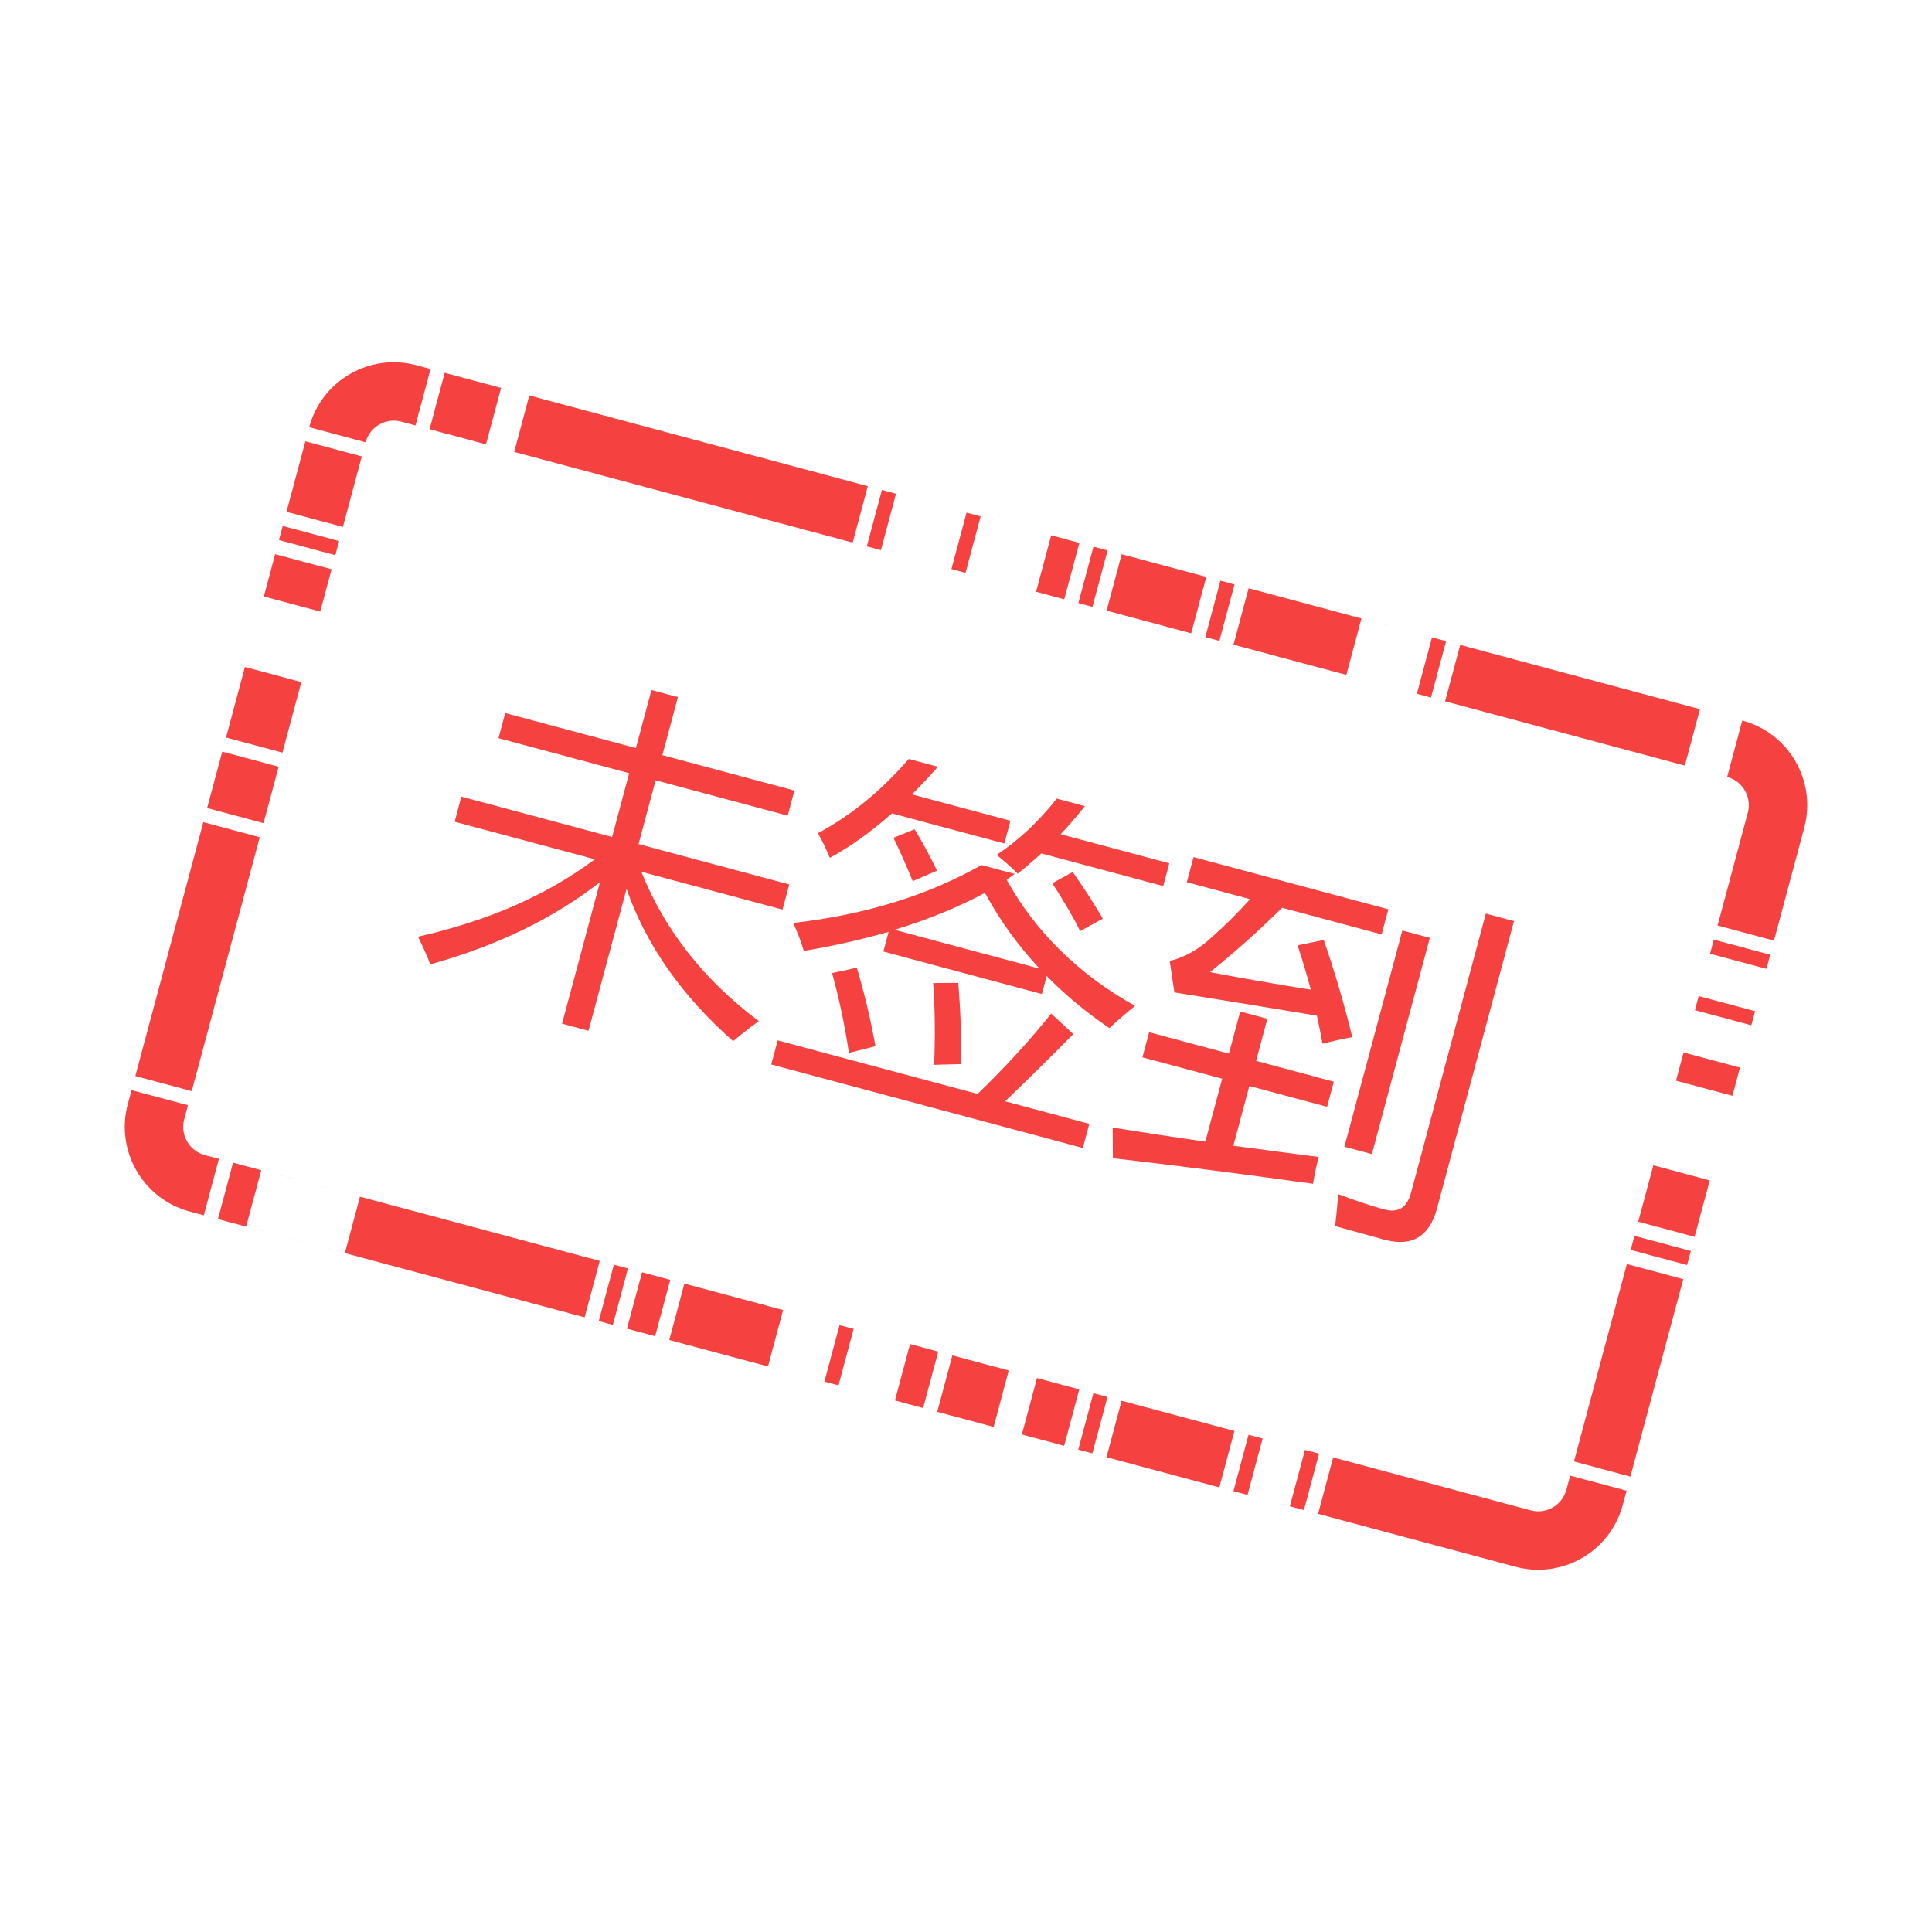 <?xml version="1.0" standalone="no"?><!DOCTYPE svg PUBLIC "-//W3C//DTD SVG 1.1//EN" "http://www.w3.org/Graphics/SVG/1.1/DTD/svg11.dtd"><svg class="icon" width="64px" height="64.00px" viewBox="0 0 1024 1024" version="1.1" xmlns="http://www.w3.org/2000/svg"><path fill="#F64141" d="M271.842 239.332 257.586 235.509 265.597 205.604 235.692 197.594 227.682 227.499 271.842 239.332ZM572.095 287.734 557.144 283.724 549.134 313.63 564.086 317.638 572.095 287.734ZM212.729 223.491l7.476 2.004 8.01-29.904-7.476-2.006c-24.773-6.632-50.236 8.073-56.868 32.838l29.904 8.01C195.982 226.182 204.471 221.284 212.729 223.491L212.729 223.491zM181.749 279.29 180.449 284.134 193.768 234.433 191.764 241.911 161.859 233.9 163.864 226.423 150.629 275.815 151.845 271.272 181.749 279.29ZM179.752 286.766 149.847 278.756 147.844 286.232 177.748 294.242 179.752 286.766ZM511.753 303.614 519.762 273.711 532.223 277.046 512.287 271.706 504.277 301.61 474.286 293.577 511.753 303.614ZM474.905 261.699 467.428 259.695 459.419 289.599 451.943 287.594 459.953 257.69 280.541 209.613 272.532 239.518 466.895 291.595 474.905 261.699ZM639.373 305.766 646.848 307.771 638.839 337.676 713.594 357.705 721.602 327.8 758.984 337.814 750.972 367.719 723.46 360.343 758.449 369.715 766.461 339.812 773.936 341.816 765.925 371.72 765.291 371.55 893.002 405.773 901.019 375.869 661.794 311.772 653.784 341.676 646.308 339.672 654.318 309.767 589.547 292.416 594.517 293.747 586.505 323.652 579.031 321.648 587.04 291.743 579.563 289.738 571.554 319.643 564.078 317.638 631.355 335.663 639.373 305.766ZM888.314 572.771 918.221 580.783 906.198 625.638 876.3 617.628 868.284 647.531 898.189 655.543 897.01 659.937 922.229 565.836 892.322 557.826 888.314 572.771ZM898.337 535.397 928.245 543.407 924.612 556.96 930.244 535.932 900.338 527.923 898.337 535.397ZM834.231 774.611 864.135 782.63 892.174 677.971 862.275 669.96 834.231 774.611ZM864.283 662.485 894.19 670.495 893.573 672.801 896.189 663.019 866.292 655.008 864.283 662.485ZM923.439 381.882l-8.007 29.897c8.258 2.214 13.156 10.705 10.945 18.962l-16.798 62.664 0.766-2.863 29.906 8.01 16.031-59.802C962.915 413.976 948.212 388.515 923.439 381.882L923.439 381.882zM175.744 301.719 145.839 293.708 139.833 316.137 169.737 324.148 175.744 301.719ZM908.354 498.018 906.345 505.494 936.253 513.503 938.744 504.217 938.261 506.027 908.354 498.018ZM147.696 406.376 117.791 398.366 109.782 428.272 139.686 436.281 147.696 406.376ZM159.716 361.52 129.811 353.509 119.796 390.891 149.701 398.9 159.716 361.52ZM830.231 789.563c-2.214 8.258-10.704 13.158-18.962 10.943l-119.609-32.047-8.011 29.904 10.818 2.902-3.342-0.897 8.009-29.906 7.475 2.006-8.008 29.904 104.658 28.04c24.773 6.64 50.235-8.065 56.866-32.83l2.009-7.477-29.908-8.008L830.231 789.563 830.231 789.563zM137.681 443.758 107.777 435.747 71.72 570.31 101.625 578.319 137.681 443.758ZM655.756 758.838 661.755 760.447 653.745 790.354 646.269 788.349 654.279 758.444 535.969 726.745 549.621 730.405 541.61 760.308 526.657 756.3 534.669 726.395 498.526 716.713 504.765 718.386 496.752 748.29 491.181 746.796 567.173 767.159 564.032 766.315 572.041 736.411 579.517 738.415 571.508 768.319 578.983 770.323 586.995 740.419 594.47 742.424 586.46 772.329 583.682 771.585 661.213 792.357 669.223 762.453 690.761 768.227 655.756 758.838ZM444.969 702.358l-8.009 29.904-29.905-8.01 8.01-29.905-74.753-20.028-8.01 29.905-7.476-2.006 8.01-29.904 4.559 1.222L108.566 612.225c-8.257-2.212-13.157-10.704-10.943-18.961l2.004-7.476-29.904-8.009-2.005 7.475c-6.64 24.773 8.065 50.237 32.838 56.878l371.384 99.509-27.513-7.375 8.01-29.906 29.905 8.011-8.01 29.904 14.952 4.008 8.01-29.904L444.969 702.358 444.969 702.358zM115.508 646.131 108.032 644.127 116.042 614.223 123.519 616.227 115.508 646.131ZM182.787 664.156 130.461 650.133 138.471 620.229 190.796 634.252 182.787 664.156ZM309.872 698.209 317.882 668.305 325.359 670.308 317.349 700.214 309.872 698.209ZM354.721 710.228 347.246 708.223 355.257 678.319 362.732 680.324 354.721 710.228ZM402.2 541.213c-4.452 3.177-8.999 6.715-13.644 10.615-27.38-24.242-46.204-51.141-56.474-80.697l-20.151 75.205-14.034-3.76 20.103-75.025c-24.708 19.283-54.697 33.809-89.967 43.577-1.412-3.85-3.573-8.735-6.485-14.658 37.145-8.367 68.384-22.042 93.718-41.029l-74.304-19.909 3.567-13.314 79.881 21.403 9.062-33.823-69.268-18.561 3.567-13.314 69.268 18.561 8.244-30.766 14.034 3.761-8.244 30.766 69.987 18.753-3.567 13.313-69.987-18.753-9.062 33.824 79.882 21.404-3.567 13.314-74.845-20.055C352.316 493.008 373.077 519.399 402.2 541.213zM412.193 551.411l105.972 28.395c14.94-14.508 27.937-28.701 38.984-42.583l11.747 10.86c-12.166 12.298-24.218 24.172-36.158 35.627l44.618 11.956-3.423 12.773-165.162-44.254L412.193 551.411zM537.836 463.208l-4.299 3.089c15.436 27.791 38.135 50.072 68.094 66.84-5.069 4.041-9.592 7.973-13.573 11.79-12.299-8.31-23.394-17.517-33.283-27.624l-2.556 9.535-84.021-22.514 2.796-10.435c-14.076 4.072-29.057 7.449-44.945 10.133-1.714-5.601-3.603-10.543-5.67-14.824 38.055-4.33 71.331-14.569 99.827-30.717L537.836 463.208zM481.662 402.261l15.472 4.146c-4.606 5.194-9.191 10.071-13.755 14.633l52.176 13.98-3.231 12.054-59.552-15.956c-10.946 9.665-21.922 17.523-32.927 23.572-1.708-4.184-3.819-8.543-6.332-13.073C451.083 432.185 467.132 419.065 481.662 402.261zM441.032 515.751l13.105-2.852c4.047 13.684 7.337 27.548 9.873 41.597l-14.066 3.56C447.778 543.589 444.807 529.489 441.032 515.751zM483.78 467.042c-3.27-7.947-6.681-15.61-10.231-22.99l11.235-4.51c4.015 6.605 7.974 13.9 11.876 21.887L483.78 467.042zM522.035 473.243c-14.408 7.71-30.363 14.233-47.861 19.572l76.825 20.585C539.606 501.22 529.951 487.834 522.035 473.243zM494.574 521.035l13.331-0.092c1.173 14.326 1.701 28.675 1.581 43.039l-14.376 0.39C495.735 548.601 495.557 534.155 494.574 521.035zM560.106 423.279l14.933 4.001c-4.248 5.29-8.531 10.249-12.855 14.874l57.571 15.427-3.23 12.054-64.59-17.306c-4.586 4.17-8.761 7.743-12.515 10.723-3.763-3.707-7.501-7.024-11.219-9.948C539.744 445.529 550.38 435.588 560.106 423.279zM572.522 493.52c-3.671-7.411-8.604-15.867-14.799-25.371l10.854-5.961c6.235 8.87 11.549 17.108 15.938 24.711L572.522 493.52zM609.077 547.087l42.28 11.33 5.978-22.311 14.393 3.858-5.978 22.309 41.2 11.04-3.567 13.313-41.2-11.04-8.484 31.666c14.634 1.992 29.722 3.98 45.261 5.956-1.126 4.2-2.139 8.941-3.04 14.226-35.07-4.898-70.431-9.423-106.084-13.577l-0.088-16.221c15.71 2.537 32.075 5.026 49.098 7.467l8.943-33.373-42.28-11.33L609.077 547.087zM701.618 498.222c5.801 16.726 10.844 33.888 15.129 51.49-5.138 0.937-10.397 2.101-15.782 3.485-0.911-5.001-1.896-9.957-2.958-14.87-26.523-4.407-51.71-8.52-75.562-12.34l-2.476-16.669c7.953-1.854 15.542-6.184 22.764-12.99 6.482-5.719 13.099-12.303 19.85-19.75l-33.553-8.991 3.567-13.313 103.271 27.671-3.566 13.313-52.717-14.125c-13.002 12.779-25.753 24.146-38.256 34.101 17.43 3.32 35.24 6.42 53.43 9.303-2.11-7.956-4.449-15.782-7.015-23.477L701.618 498.222zM787.518 484.214l14.933 4.001-40.784 152.209c-4.018 14.992-13.283 20.545-27.795 16.655-4.919-1.317-13.659-3.724-26.22-7.218 0.6-5.11 1.145-10.749 1.641-16.915 10.297 3.786 18.325 6.453 24.081 7.995 7.525 2.145 12.347-0.742 14.47-8.657L787.518 484.214zM743.269 493.184l14.574 3.905-30.709 114.606-14.572-3.905L743.269 493.184z" /></svg>